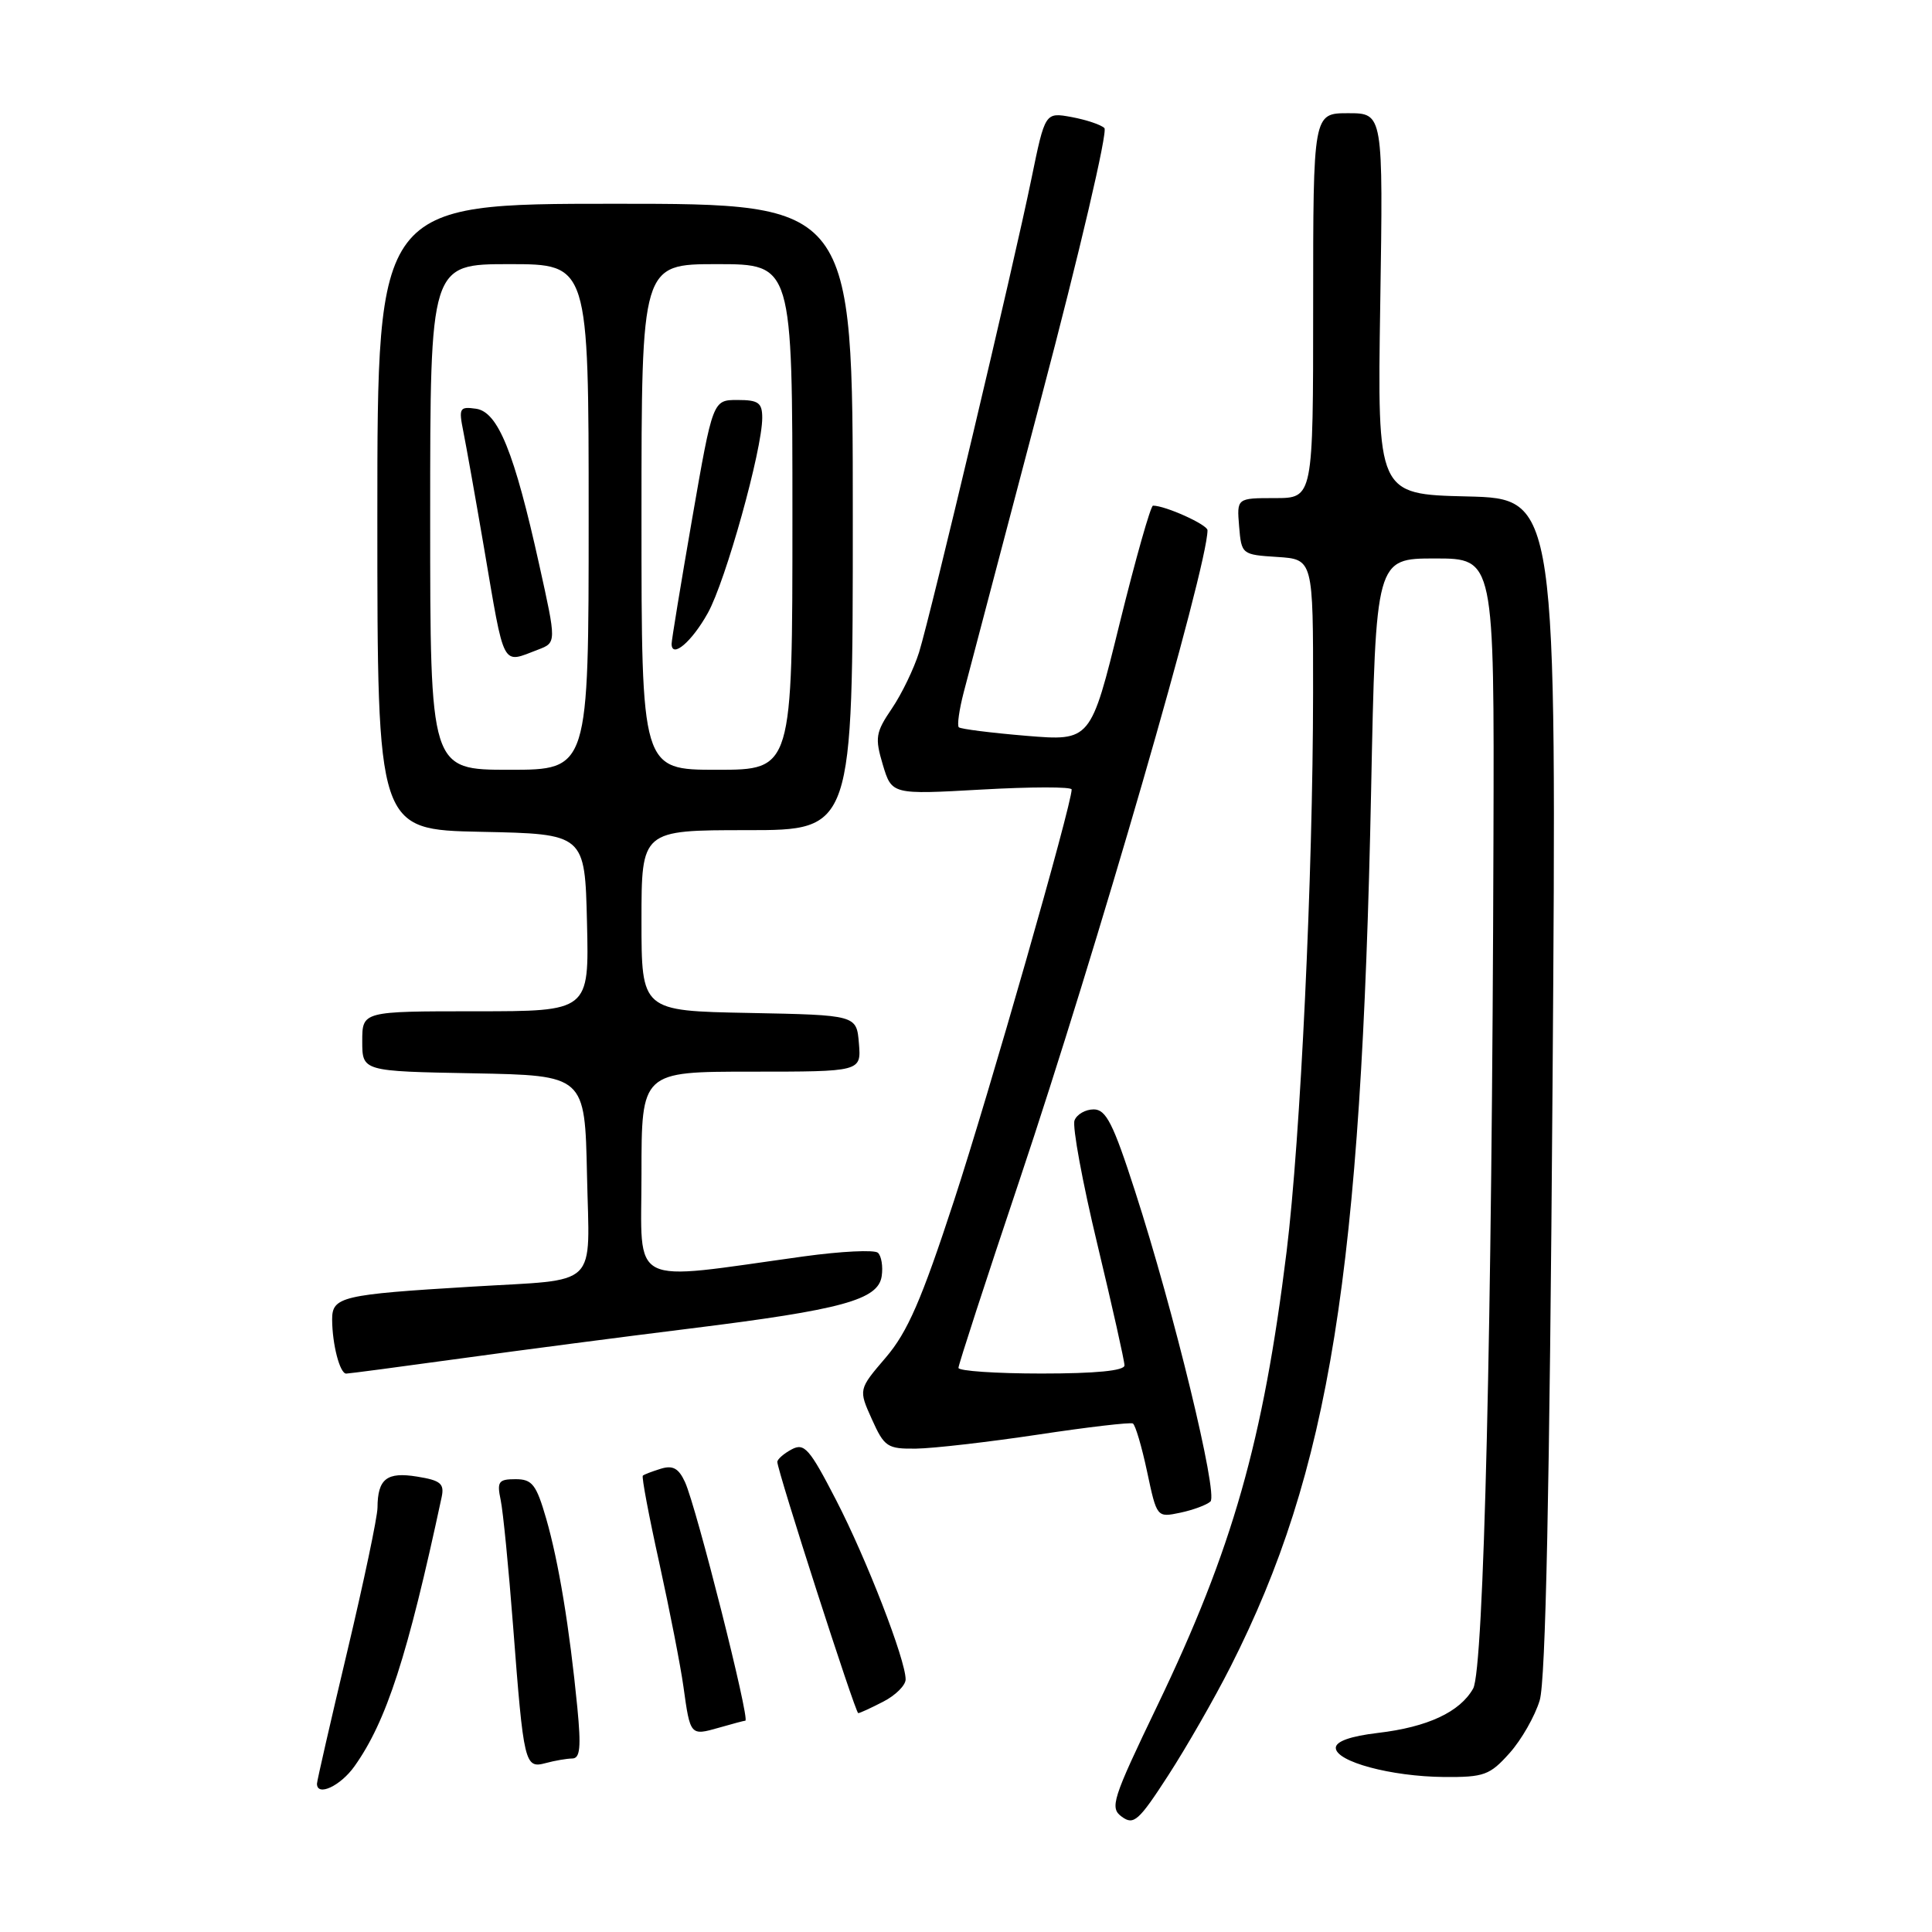 <?xml version="1.0" encoding="UTF-8" standalone="no"?>
<!DOCTYPE svg PUBLIC "-//W3C//DTD SVG 1.1//EN" "http://www.w3.org/Graphics/SVG/1.1/DTD/svg11.dtd" >
<svg xmlns="http://www.w3.org/2000/svg" xmlns:xlink="http://www.w3.org/1999/xlink" version="1.1" viewBox="0 0 256 256">
 <g >
 <path fill="currentColor"
d=" M 163.07 220.81 C 176.20 194.88 180.39 168.72 181.68 104.75 C 182.30 74.00 182.30 74.00 190.15 74.00 C 198.00 74.00 198.00 74.00 197.89 111.25 C 197.71 175.53 196.62 221.23 195.20 223.74 C 193.45 226.85 189.16 228.85 182.59 229.62 C 178.95 230.05 177.00 230.74 177.00 231.60 C 177.00 233.43 184.33 235.40 191.33 235.46 C 196.65 235.50 197.41 235.22 200.02 232.30 C 201.59 230.55 203.39 227.40 204.02 225.30 C 204.81 222.67 205.33 197.55 205.72 143.78 C 206.28 66.07 206.28 66.07 194.39 65.78 C 182.50 65.50 182.50 65.50 182.89 40.25 C 183.28 15.00 183.28 15.00 178.64 15.00 C 174.00 15.00 174.00 15.00 174.00 40.50 C 174.00 66.00 174.00 66.00 168.94 66.00 C 163.88 66.00 163.88 66.00 164.19 69.75 C 164.50 73.46 164.55 73.50 169.25 73.80 C 174.00 74.11 174.00 74.11 173.99 91.80 C 173.97 116.14 172.32 150.88 170.48 165.85 C 167.38 190.98 163.31 205.28 153.37 225.97 C 147.36 238.48 147.02 239.54 148.65 240.73 C 150.22 241.88 150.89 241.29 154.79 235.26 C 157.20 231.54 160.93 225.04 163.07 220.81 Z  M 46.97 234.04 C 51.20 228.10 54.01 219.44 58.52 198.38 C 58.90 196.59 58.39 196.16 55.28 195.66 C 51.25 195.00 50.04 195.95 50.02 199.78 C 50.01 201.03 48.20 209.62 46.00 218.88 C 43.80 228.13 42.00 236.00 42.00 236.35 C 42.00 238.10 45.11 236.66 46.97 234.04 Z  M 75.83 233.01 C 76.87 233.00 77.01 231.53 76.50 226.25 C 75.46 215.63 74.02 206.95 72.38 201.25 C 71.06 196.69 70.52 196.00 68.31 196.00 C 66.06 196.00 65.83 196.32 66.34 198.75 C 66.66 200.26 67.40 207.80 67.99 215.50 C 69.39 233.78 69.53 234.36 72.30 233.62 C 73.51 233.29 75.10 233.02 75.83 233.01 Z  M 98.76 228.00 C 99.43 228.00 92.28 199.70 90.77 196.39 C 89.93 194.56 89.16 194.13 87.58 194.61 C 86.44 194.96 85.36 195.37 85.18 195.53 C 85.00 195.68 85.99 200.92 87.37 207.15 C 88.74 213.39 90.18 220.75 90.56 223.50 C 91.46 230.00 91.47 230.01 95.26 228.93 C 97.03 228.42 98.61 228.00 98.76 228.00 Z  M 117.05 225.47 C 118.67 224.64 120.00 223.31 120.00 222.53 C 120.00 219.94 114.83 206.59 110.79 198.77 C 107.26 191.93 106.58 191.16 104.90 192.05 C 103.85 192.61 103.00 193.36 103.00 193.71 C 103.00 194.88 113.34 227.00 113.72 227.00 C 113.93 227.00 115.43 226.31 117.05 225.47 Z  M 160.39 198.96 C 161.43 197.98 155.54 173.72 150.40 157.84 C 147.51 148.88 146.56 147.00 144.92 147.00 C 143.83 147.00 142.68 147.66 142.38 148.46 C 142.07 149.27 143.43 156.66 145.41 164.89 C 147.38 173.11 149.00 180.33 149.00 180.92 C 149.00 181.63 145.19 182.00 138.00 182.00 C 131.95 182.00 127.00 181.66 127.00 181.25 C 127.00 180.84 130.62 169.70 135.05 156.50 C 145.28 125.99 160.00 75.12 160.00 70.26 C 160.00 69.52 154.42 67.00 152.78 67.00 C 152.47 67.00 150.48 74.02 148.36 82.60 C 144.52 98.20 144.52 98.20 136.01 97.50 C 131.33 97.11 127.30 96.60 127.05 96.37 C 126.80 96.13 127.10 94.04 127.70 91.72 C 128.31 89.40 132.94 71.81 137.99 52.64 C 143.05 33.47 146.80 17.42 146.34 16.97 C 145.88 16.52 143.92 15.87 141.99 15.51 C 138.48 14.87 138.48 14.87 136.67 23.68 C 134.33 35.12 123.36 81.33 121.78 86.44 C 121.10 88.60 119.49 91.95 118.18 93.88 C 116.02 97.06 115.91 97.75 116.98 101.34 C 118.17 105.29 118.17 105.29 130.08 104.62 C 136.64 104.25 142.00 104.24 142.00 104.61 C 142.00 106.64 131.05 144.93 126.42 159.07 C 122.10 172.28 120.26 176.50 117.37 179.88 C 113.75 184.11 113.75 184.11 115.53 188.06 C 117.18 191.73 117.58 192.00 121.40 191.95 C 123.66 191.92 130.90 191.09 137.50 190.10 C 144.10 189.10 149.77 188.44 150.11 188.62 C 150.44 188.80 151.29 191.68 152.00 195.02 C 153.29 201.09 153.29 201.09 156.40 200.44 C 158.10 200.08 159.90 199.41 160.39 198.96 Z  M 61.00 180.01 C 68.97 178.91 82.70 177.12 91.50 176.03 C 111.60 173.54 116.38 172.23 116.83 169.09 C 117.02 167.82 116.79 166.42 116.33 166.00 C 115.88 165.58 111.45 165.80 106.50 166.48 C 82.95 169.74 85.00 170.78 85.00 155.55 C 85.00 142.00 85.00 142.00 99.56 142.00 C 114.12 142.00 114.12 142.00 113.81 138.25 C 113.50 134.50 113.50 134.50 99.25 134.22 C 85.00 133.95 85.00 133.95 85.00 121.97 C 85.00 110.00 85.00 110.00 99.00 110.00 C 113.00 110.00 113.00 110.00 113.00 68.50 C 113.00 27.00 113.00 27.00 81.50 27.00 C 50.00 27.00 50.00 27.00 50.00 68.47 C 50.00 109.94 50.00 109.94 63.75 110.22 C 77.50 110.50 77.50 110.50 77.78 122.25 C 78.06 134.00 78.06 134.00 63.03 134.00 C 48.00 134.00 48.00 134.00 48.00 137.97 C 48.00 141.95 48.00 141.95 62.75 142.22 C 77.50 142.50 77.50 142.50 77.78 155.66 C 78.10 170.94 79.64 169.45 62.50 170.49 C 45.24 171.53 44.00 171.82 44.01 174.86 C 44.03 178.16 45.03 182.00 45.87 182.01 C 46.21 182.01 53.02 181.11 61.00 180.01 Z  M 57.00 68.50 C 57.00 35.00 57.00 35.00 67.50 35.00 C 78.00 35.00 78.00 35.00 78.00 68.50 C 78.00 102.00 78.00 102.00 67.50 102.00 C 57.00 102.00 57.00 102.00 57.00 68.50 Z  M 71.30 86.08 C 73.74 85.15 73.74 85.15 71.45 74.83 C 68.15 59.91 65.99 54.58 63.08 54.16 C 60.89 53.85 60.77 54.07 61.39 57.16 C 61.76 59.00 62.99 65.90 64.12 72.50 C 66.91 88.85 66.42 87.93 71.30 86.08 Z  M 85.00 68.50 C 85.00 35.00 85.00 35.00 95.00 35.00 C 105.00 35.00 105.00 35.00 105.00 68.50 C 105.00 102.00 105.00 102.00 95.00 102.00 C 85.00 102.00 85.00 102.00 85.00 68.50 Z  M 93.79 81.23 C 96.15 77.00 101.00 59.60 101.00 55.37 C 101.00 53.36 100.50 53.00 97.72 53.00 C 94.45 53.00 94.45 53.00 91.71 68.75 C 90.21 77.41 88.98 84.88 88.99 85.33 C 89.02 87.30 91.68 85.03 93.79 81.23 Z "/>
</g>
</svg>
